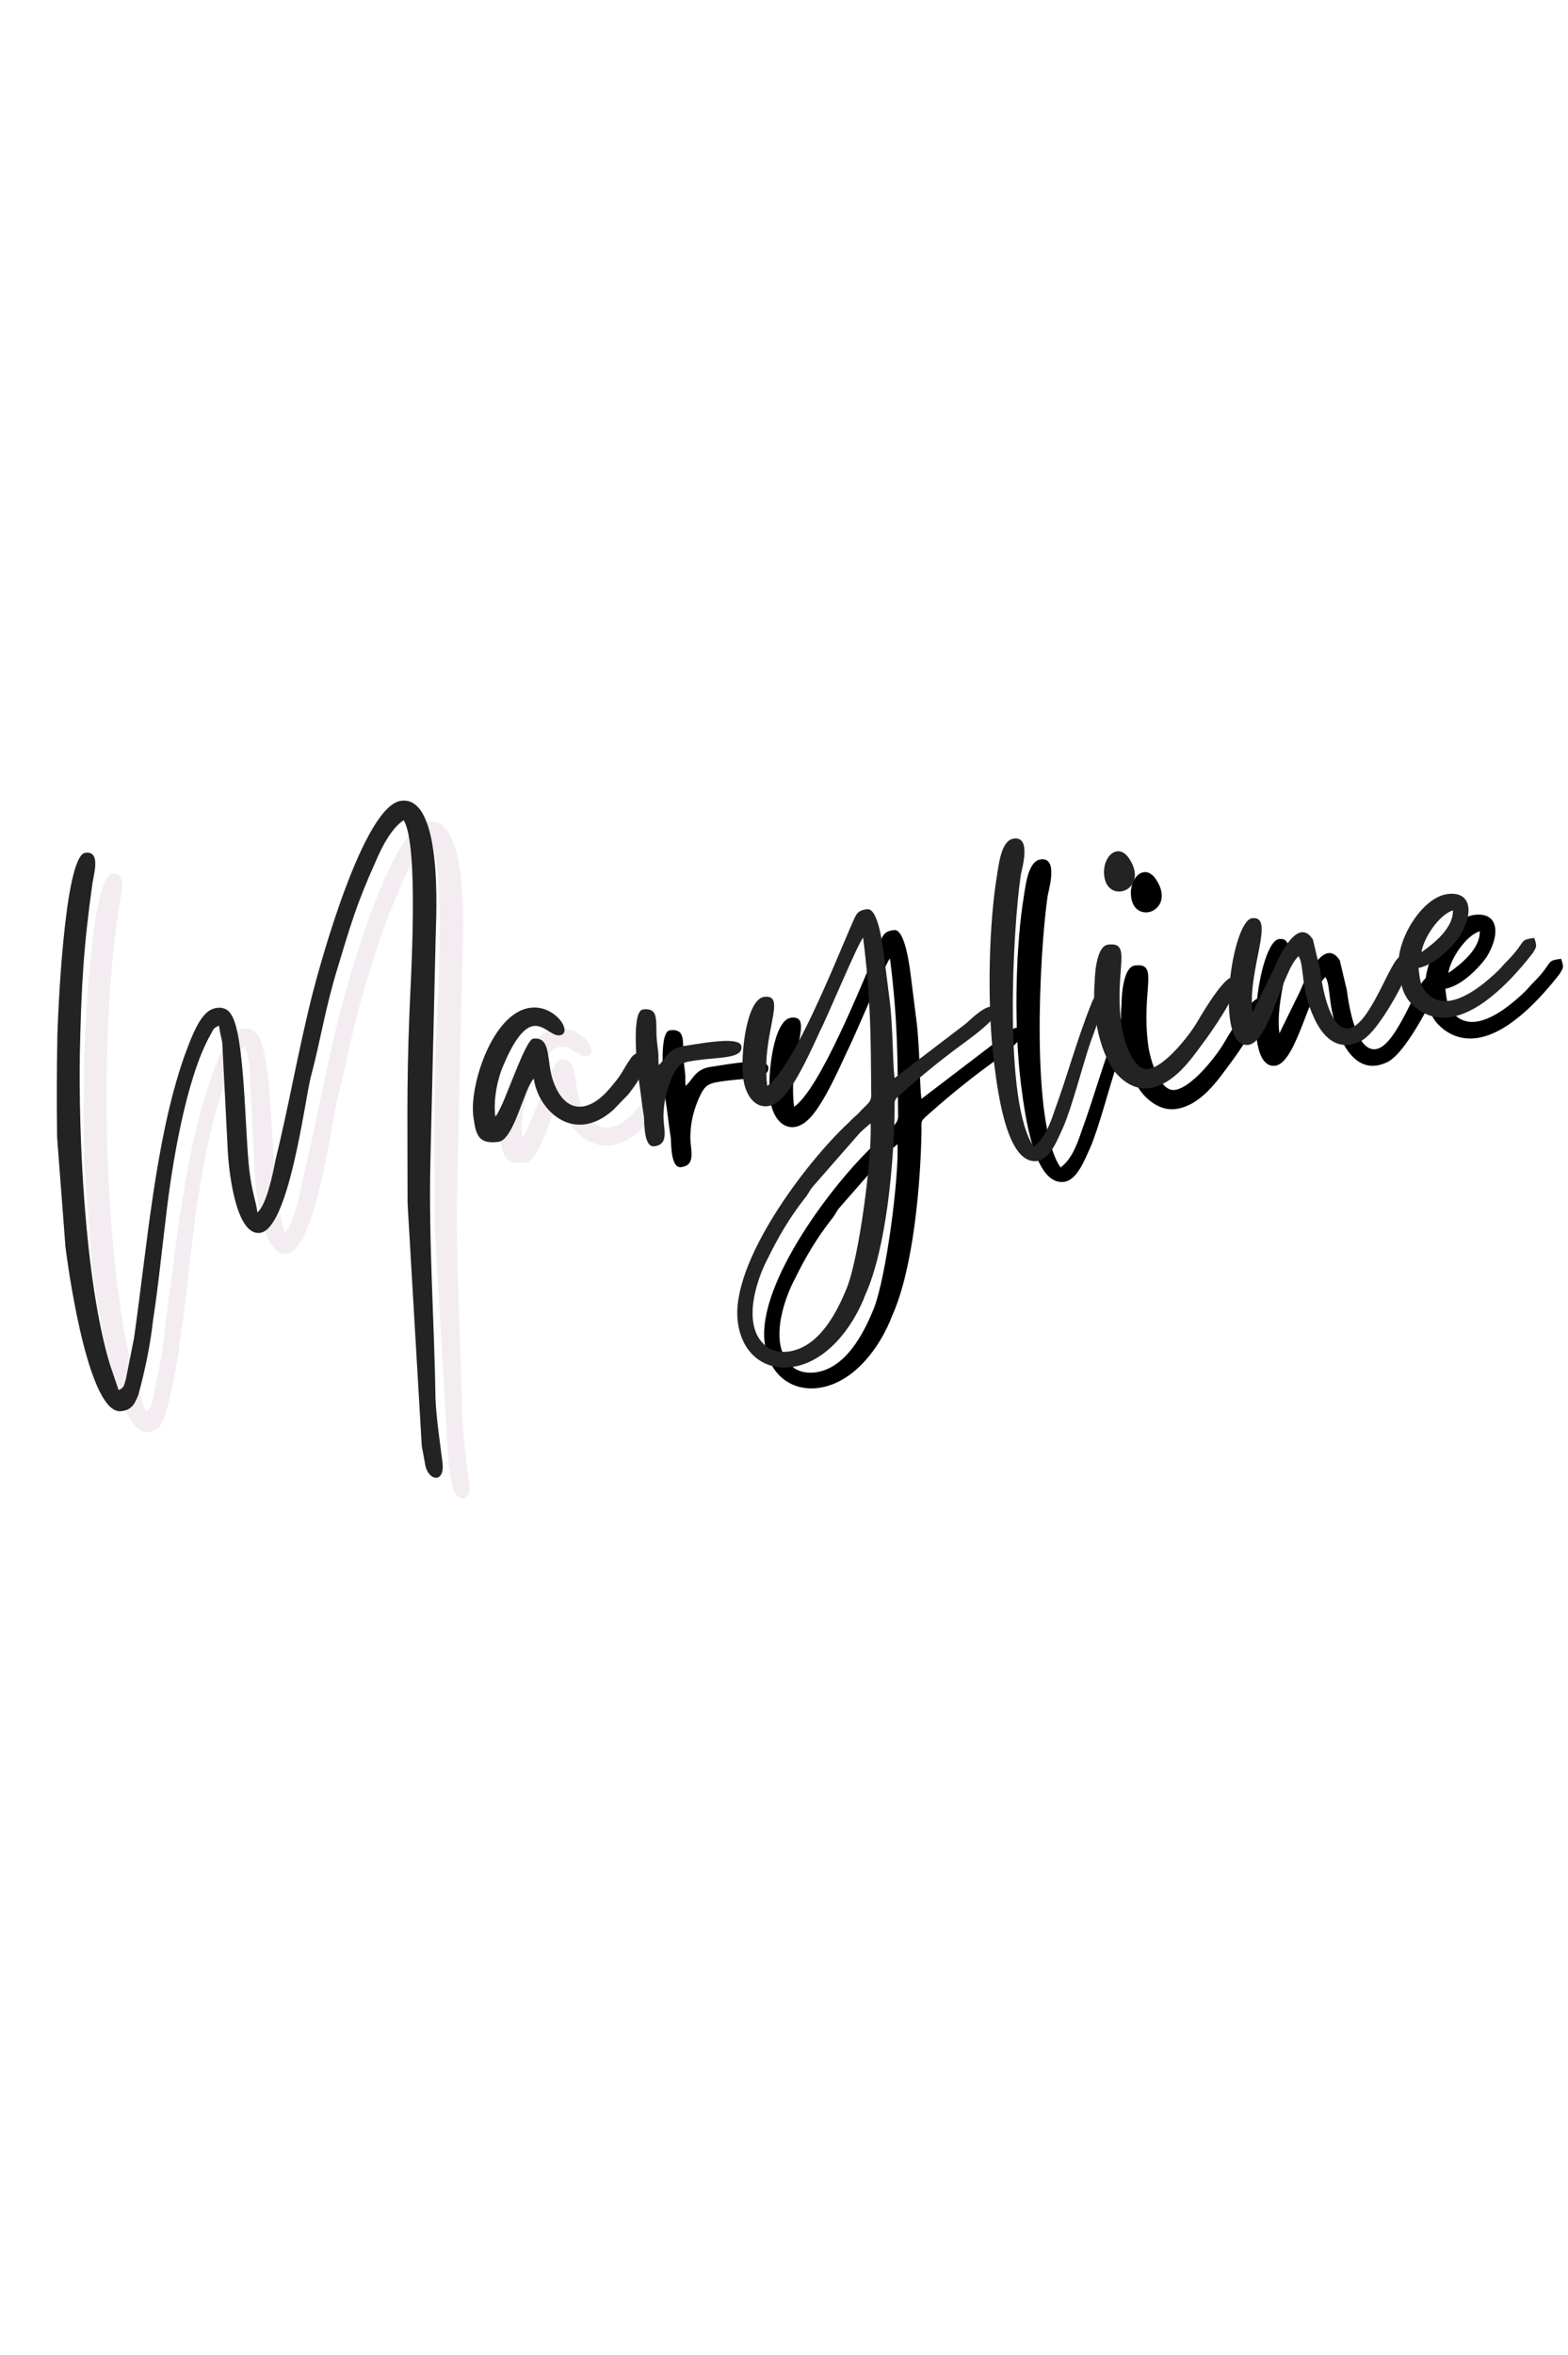 <svg xmlns="http://www.w3.org/2000/svg" xmlns:xlink="http://www.w3.org/1999/xlink" width="755" zoomAndPan="magnify" viewBox="0 0 567 850.5" height="1133" preserveAspectRatio="xMidYMid meet" version="1.0"><defs><g/><clipPath id="cb9c07d69b"><path d="M 512 326 L 566.832 326 L 566.832 377 L 512 377 Z M 512 326 " clip-rule="nonzero"/></clipPath></defs><g fill="#9e718eff" fill-opacity="0.122"><g transform="translate(30.353, 449.613)"><g><path d="M 72.434 -4.191 C 71.914 -8.289 70.57 -11.094 69.586 -18.898 C 67.859 -32.559 68.008 -69.059 62.777 -75.934 C 61.777 -77.59 59.895 -78.348 57.945 -78.098 C 56.578 -77.926 55.262 -77.363 54.188 -76.434 C 50.438 -73.188 47.688 -65.105 45.77 -59.906 C 35.461 -30.055 32.559 8.18 27.816 41.297 L 24.91 55.938 C 24.203 58.207 24.328 59.184 22.254 60.039 L 19.094 50.723 C 9.832 19.773 7.742 -32.898 8.242 -61.91 C 8.773 -85.965 9.559 -100.145 12.801 -123.156 C 13.477 -127.207 15.688 -134.82 10.223 -134.129 C 2.418 -133.145 0.199 -72.195 0.109 -68.219 C -0.121 -55.895 -0.176 -43.793 0.008 -31.328 L 3.035 8.34 C 4.637 21.027 11.898 69.082 23.215 67.652 C 27.117 67.16 28.043 65.059 29.406 61.715 C 31.832 52.684 33.699 43.922 34.715 34.676 C 36.578 22.742 37.879 9.492 39.449 -3.199 C 41.426 -20.5 46.508 -52.465 55.418 -68.262 C 56.562 -70.191 56.293 -70.754 58.562 -71.633 C 58.934 -68.707 59.543 -67 59.742 -65.438 L 61.742 -26.039 C 62.242 -17.379 64.977 4.285 73.371 3.227 C 83.715 1.918 89.461 -43.617 91.672 -52.816 C 95.312 -66.363 96.859 -77.66 101.5 -92.719 C 105.973 -107.559 108.473 -116.004 114.824 -130.09 C 117.109 -135.535 120.566 -142.711 125.32 -145.891 C 131.039 -136.699 127.785 -87.117 127.41 -75.969 C 126.344 -49.859 126.758 -32.465 126.738 -7.48 L 131.879 80.297 C 132.367 82.613 132.516 83.785 133.129 87.078 C 133.719 90.176 135.723 91.906 137.285 91.711 C 138.648 91.535 139.82 89.805 139.375 86.289 C 138.465 79.07 137.133 70.117 136.832 63.02 C 136.406 34.52 134.348 7.223 134.992 -22.203 L 136.914 -104.332 C 137.051 -111.09 139.652 -154.84 124.434 -152.914 C 110.77 -151.191 95.18 -94.102 92.387 -83.242 C 87.098 -62.352 83.949 -43.316 78.973 -23.059 C 78.027 -17.984 75.676 -6.781 72.434 -4.191 Z M 72.434 -4.191 "/></g></g></g><g fill="#9e718eff" fill-opacity="0.122"><g transform="translate(183.351, 430.291)"><g><path d="M -2.488 -19.711 C -1.602 -12.684 -0.598 -9.441 6.625 -10.352 C 12.281 -11.066 16.016 -30.176 19.402 -33.184 C 20.465 -24.789 27.988 -15.43 37.746 -16.664 C 41.066 -17.082 44.625 -18.723 48.184 -21.945 L 53.445 -27.371 C 62.191 -38.188 60.406 -42.922 57.477 -42.551 C 56.305 -42.402 55.016 -41.645 54.211 -40.156 C 51.848 -36.883 51.484 -35.051 48.195 -31.266 C 44.445 -26.43 40.641 -23.57 36.934 -23.102 C 32.836 -22.586 28.93 -25.266 26.48 -32.094 C 23.789 -39.285 25.996 -48.488 19.164 -47.625 C 16.629 -47.305 10.723 -29.707 7.582 -23.164 L 6.316 -20.625 C 5.488 -19.332 5.977 -20.184 5.465 -19.527 C 4.652 -25.965 6.445 -33.727 8.465 -38.145 C 12.895 -48.617 16.453 -51.844 19.379 -52.211 C 23.086 -52.68 25.996 -48.488 28.727 -48.832 C 33.801 -49.473 27.324 -59.957 18.152 -58.797 C 4.488 -57.074 -3.895 -30.836 -2.488 -19.711 Z M -2.488 -19.711 "/></g></g></g><g fill="9e718eff" fill-opacity="0.122"><g transform="translate(243.653, 422.675)"><g><path d="M 2.633 -1.125 C 8.684 -1.891 5.504 -8.23 6.035 -13.449 C 6.223 -18.234 7.484 -22.359 9.02 -25.922 C 11.5 -31.391 12.477 -31.516 19.891 -32.449 C 22.039 -32.723 24.992 -32.895 27.527 -33.215 C 31.43 -33.711 34.504 -34.496 34.16 -37.227 C 33.84 -39.762 27.738 -39.391 22.082 -38.676 C 18.762 -38.258 15.469 -37.641 13.715 -37.422 C 7.664 -36.656 6.961 -32.801 4.281 -30.48 C 3.961 -33.016 4.375 -32.871 4.027 -35.602 C 3.781 -37.555 3.488 -39.895 3.438 -41.871 C 3.332 -47.41 3.84 -51.242 -1.43 -50.574 C -5.723 -50.035 -3.551 -29.688 -3.109 -26.176 C -2.297 -21.32 -1.875 -16.418 -1.09 -11.758 C -0.914 -10.391 -1.27 -0.633 2.633 -1.125 Z M 2.633 -1.125 "/></g></g></g><g fill="9e718eff" fill-opacity="0.122"><g transform="translate(279.17, 418.19)"><g><path d="M 15.543 77.543 C 12.422 77.938 9.148 77.16 7.344 75.406 C -1.523 68 4.285 51.207 8.133 43.98 C 12.074 35.949 15.992 29.305 21.449 22.273 C 22.84 20.711 23.422 19.051 24.469 17.926 L 41.449 -1.469 C 42.863 -2.836 43.938 -3.766 45.375 -4.938 C 45.926 7.285 41.312 42.961 36.812 54.434 C 33.188 63.418 26.668 76.137 15.543 77.543 Z M 7.98 -18.457 C 5.613 -37.191 15.477 -51.719 6.891 -50.637 C 0.449 -49.82 -1.77 -29.715 -0.711 -21.324 C 0.152 -14.492 3.816 -10.594 8.109 -11.137 C 10.258 -11.406 12.449 -12.875 14.523 -15.316 C 19.176 -20.859 23.969 -31.578 27.082 -38.316 C 29.637 -43.199 41.047 -70.613 42.656 -72.004 C 45.488 -49.562 45.406 -36.07 45.582 -15.867 C 45.828 -12.332 44.074 -12.109 40.953 -8.543 C 39.539 -7.176 38.809 -6.688 37.59 -5.344 C 22.141 8.902 -5.383 45.289 -2.672 66.758 C -1.195 78.465 7.086 84.359 16.648 83.152 C 29.527 81.527 39.172 68.41 43.477 56.965 C 51.066 40.145 53.762 9.668 54.055 -10 C 54.098 -12.781 53.66 -13.121 55.438 -14.734 C 62.383 -20.965 69.746 -27.047 77.18 -32.547 C 79.348 -34.211 91.023 -42.227 90.656 -45.156 C 90.457 -46.715 89.605 -47.203 88.629 -47.078 C 85.699 -46.711 80.949 -41.945 79.875 -41.016 L 54.016 -21.297 C 53.324 -26.758 53.48 -39.668 52.246 -49.426 L 50.348 -64.449 C 49.855 -68.355 48.227 -82.82 44.129 -82.301 C 40.031 -81.785 40.203 -80.418 37.723 -74.949 C 32.348 -62.574 17.293 -24.785 7.98 -18.457 Z M 7.98 -18.457 "/></g></g></g><g fill="9e718eff" fill-opacity="0.122"><g transform="translate(370.696, 406.631)"><g><path d="M -1.508 -15.078 C 0.094 -2.391 3.516 21.562 14.055 20.234 C 18.934 19.617 21.703 11.73 23.434 8.145 C 26.812 0.379 30.359 -13.945 33.398 -22.855 C 34.125 -24.93 38.746 -37.012 38.598 -38.184 C 38.477 -39.16 37.547 -40.23 36.57 -40.109 C 35.594 -39.984 34.523 -39.059 33.648 -36.566 C 28.809 -24.656 24.875 -10.277 20.449 1.781 C 18.867 6.539 16.801 12.152 12.805 15.039 C 1.902 -0.637 5.164 -62.711 8.141 -83.109 C 8.48 -85.137 12.125 -97.098 5.684 -96.281 C 0.609 -95.641 0.086 -85.664 -0.957 -79.781 C -3.566 -61.211 -3.949 -34.398 -1.508 -15.078 Z M -1.508 -15.078 "/></g></g></g><g fill="9e718eff" fill-opacity="0.122"><g transform="translate(408.75, 401.825)"><g><path d="M 16.297 -1.266 C 25.469 -2.422 31.801 -11.945 35.867 -17.418 C 38.598 -20.934 48.652 -35.488 48.188 -39.195 C 47.965 -40.953 47.305 -41.465 46.523 -41.367 C 42.816 -40.898 34.223 -25.734 33.566 -24.66 C 31.105 -20.582 22.266 -8.957 16.02 -8.168 C 10.75 -7.504 7.148 -18.746 6.41 -24.602 C 3.895 -44.508 10.594 -54.273 1.617 -53.141 C -2.289 -52.648 -3.129 -43.621 -3.199 -39.449 C -4.086 -29.223 -1.996 -15.809 3.797 -7.617 C 6.41 -4.18 11.027 -0.598 16.297 -1.266 Z M 0.266 -77.953 C 0.809 -73.66 3.594 -72.027 6.324 -72.375 C 10.227 -72.867 13.785 -77.676 9.164 -84.43 C 7.723 -86.43 6.258 -87.035 4.891 -86.863 C 1.965 -86.496 -0.301 -82.441 0.266 -77.953 Z M 0.266 -77.953 "/></g></g></g><g fill="9e718eff" fill-opacity="0.122"><g transform="translate(456.953, 395.738)"><g><path d="M 4.184 -10.84 C 11.793 -11.801 16.445 -37.766 22.344 -42.871 C 24.566 -39.387 22.82 -31.234 28.203 -20.02 C 30.625 -14.969 34.609 -10.121 40.656 -10.883 C 41.828 -11.031 42.977 -11.375 44.293 -11.938 C 48.633 -13.676 53.891 -22.27 56.18 -26.129 C 57.152 -27.836 66.844 -43.734 59.234 -42.773 C 55.719 -42.328 48.309 -17.801 40.504 -16.812 C 33.285 -15.902 30.699 -33.219 30.082 -38.098 L 27.531 -48.879 C 26.285 -50.902 24.797 -51.707 23.43 -51.535 C 18.746 -50.941 14.148 -40.25 13.25 -37.957 L 5.68 -22.527 C 3.758 -37.75 14.125 -57.695 5.539 -56.609 C -1.875 -55.676 -8.309 -9.262 4.184 -10.84 Z M 4.184 -10.84 "/></g></g></g><g clip-path="url(#cb9c07d69b)"><g fill="9e718eff" fill-opacity="0.122"><g transform="translate(519.206, 387.876)"><g><path d="M 4.516 -36.457 C 5.266 -41.508 10.746 -49.934 15.891 -51.574 C 16.094 -45.254 9.074 -39.609 4.516 -36.457 Z M -3.676 -30.664 C -2.984 -25.199 -2.562 -20.297 2.711 -16.203 C 6.449 -13.305 10.523 -12.434 14.621 -12.949 C 26.527 -14.453 38.488 -28.059 44.797 -36.191 C 46.285 -38.559 46.258 -38.754 45.305 -41.609 C 39.449 -40.867 42.672 -40.48 35.457 -33.227 C 34.215 -32.078 33.727 -31.223 32.312 -29.855 C 28.781 -26.434 21.301 -19.742 14.469 -18.879 C 12.125 -18.582 9.688 -19.066 7.707 -20.602 C 3.973 -23.5 3.969 -26.672 3.449 -30.77 C 9.449 -31.926 15.762 -38.473 18.441 -42.379 C 23.527 -50.754 22.543 -58.559 13.957 -57.477 C 4.59 -56.293 -4.906 -40.422 -3.676 -30.664 Z M -3.676 -30.664 "/></g></g></g></g><g fill="#242323" fill-opacity="1"><g transform="translate(20.639, 442.077)"><g><path d="M 72.434 -4.191 C 71.914 -8.289 70.57 -11.094 69.586 -18.898 C 67.859 -32.559 68.008 -69.059 62.777 -75.934 C 61.777 -77.59 59.895 -78.348 57.945 -78.098 C 56.578 -77.926 55.262 -77.363 54.188 -76.434 C 50.438 -73.188 47.688 -65.105 45.77 -59.906 C 35.461 -30.055 32.559 8.18 27.816 41.297 L 24.91 55.938 C 24.203 58.207 24.328 59.184 22.254 60.039 L 19.094 50.723 C 9.832 19.773 7.742 -32.898 8.242 -61.91 C 8.773 -85.965 9.559 -100.145 12.801 -123.156 C 13.477 -127.207 15.688 -134.82 10.223 -134.129 C 2.418 -133.145 0.199 -72.195 0.109 -68.219 C -0.121 -55.895 -0.176 -43.793 0.008 -31.328 L 3.035 8.34 C 4.637 21.027 11.898 69.082 23.215 67.652 C 27.117 67.16 28.043 65.059 29.406 61.715 C 31.832 52.684 33.699 43.922 34.715 34.676 C 36.578 22.742 37.879 9.492 39.449 -3.199 C 41.426 -20.5 46.508 -52.465 55.418 -68.262 C 56.562 -70.191 56.293 -70.754 58.562 -71.633 C 58.934 -68.707 59.543 -67 59.742 -65.438 L 61.742 -26.039 C 62.242 -17.379 64.977 4.285 73.371 3.227 C 83.715 1.918 89.461 -43.617 91.672 -52.816 C 95.312 -66.363 96.859 -77.66 101.5 -92.719 C 105.973 -107.559 108.473 -116.004 114.824 -130.09 C 117.109 -135.535 120.566 -142.711 125.32 -145.891 C 131.039 -136.699 127.785 -87.117 127.41 -75.969 C 126.344 -49.859 126.758 -32.465 126.738 -7.48 L 131.879 80.297 C 132.367 82.613 132.516 83.785 133.129 87.078 C 133.719 90.176 135.723 91.906 137.285 91.711 C 138.648 91.535 139.82 89.805 139.375 86.289 C 138.465 79.07 137.133 70.117 136.832 63.02 C 136.406 34.52 134.348 7.223 134.992 -22.203 L 136.914 -104.332 C 137.051 -111.09 139.652 -154.84 124.434 -152.914 C 110.77 -151.191 95.18 -94.102 92.387 -83.242 C 87.098 -62.352 83.949 -43.316 78.973 -23.059 C 78.027 -17.984 75.676 -6.781 72.434 -4.191 Z M 72.434 -4.191 "/></g></g></g><g fill="#242323" fill-opacity="1"><g transform="translate(173.637, 422.755)"><g><path d="M -2.488 -19.711 C -1.602 -12.684 -0.598 -9.441 6.625 -10.352 C 12.281 -11.066 16.016 -30.176 19.402 -33.184 C 20.465 -24.789 27.988 -15.43 37.746 -16.664 C 41.066 -17.082 44.625 -18.723 48.184 -21.945 L 53.445 -27.371 C 62.191 -38.188 60.406 -42.922 57.477 -42.551 C 56.305 -42.402 55.016 -41.645 54.211 -40.156 C 51.848 -36.883 51.484 -35.051 48.195 -31.266 C 44.445 -26.43 40.641 -23.57 36.934 -23.102 C 32.836 -22.586 28.93 -25.266 26.48 -32.094 C 23.789 -39.285 25.996 -48.488 19.164 -47.625 C 16.629 -47.305 10.723 -29.707 7.582 -23.164 L 6.316 -20.625 C 5.488 -19.332 5.977 -20.184 5.465 -19.527 C 4.652 -25.965 6.445 -33.727 8.465 -38.145 C 12.895 -48.617 16.453 -51.844 19.379 -52.211 C 23.086 -52.68 25.996 -48.488 28.727 -48.832 C 33.801 -49.473 27.324 -59.957 18.152 -58.797 C 4.488 -57.074 -3.895 -30.836 -2.488 -19.711 Z M -2.488 -19.711 "/></g></g></g><g fill="#242323" fill-opacity="1"><g transform="translate(233.938, 415.14)"><g><path d="M 2.633 -1.125 C 8.684 -1.891 5.504 -8.23 6.035 -13.449 C 6.223 -18.234 7.484 -22.359 9.02 -25.922 C 11.5 -31.391 12.477 -31.516 19.891 -32.449 C 22.039 -32.723 24.992 -32.895 27.527 -33.215 C 31.43 -33.711 34.504 -34.496 34.16 -37.227 C 33.84 -39.762 27.738 -39.391 22.082 -38.676 C 18.762 -38.258 15.469 -37.641 13.715 -37.422 C 7.664 -36.656 6.961 -32.801 4.281 -30.48 C 3.961 -33.016 4.375 -32.871 4.027 -35.602 C 3.781 -37.555 3.488 -39.895 3.438 -41.871 C 3.332 -47.41 3.84 -51.242 -1.43 -50.574 C -5.723 -50.035 -3.551 -29.688 -3.109 -26.176 C -2.297 -21.32 -1.875 -16.418 -1.09 -11.758 C -0.914 -10.391 -1.27 -0.633 2.633 -1.125 Z M 2.633 -1.125 "/></g></g></g><g fill="#242323" fill-opacity="1"><g transform="translate(269.456, 410.654)"><g><path d="M 15.543 77.543 C 12.422 77.938 9.148 77.16 7.344 75.406 C -1.523 68 4.285 51.207 8.133 43.98 C 12.074 35.949 15.992 29.305 21.449 22.273 C 22.84 20.711 23.422 19.051 24.469 17.926 L 41.449 -1.469 C 42.863 -2.836 43.938 -3.766 45.375 -4.938 C 45.926 7.285 41.312 42.961 36.812 54.434 C 33.188 63.418 26.668 76.137 15.543 77.543 Z M 7.98 -18.457 C 5.613 -37.191 15.477 -51.719 6.891 -50.637 C 0.449 -49.82 -1.77 -29.715 -0.711 -21.324 C 0.152 -14.492 3.816 -10.594 8.109 -11.137 C 10.258 -11.406 12.449 -12.875 14.523 -15.316 C 19.176 -20.859 23.969 -31.578 27.082 -38.316 C 29.637 -43.199 41.047 -70.613 42.656 -72.004 C 45.488 -49.562 45.406 -36.07 45.582 -15.867 C 45.828 -12.332 44.074 -12.109 40.953 -8.543 C 39.539 -7.176 38.809 -6.688 37.59 -5.344 C 22.141 8.902 -5.383 45.289 -2.672 66.758 C -1.195 78.465 7.086 84.359 16.648 83.152 C 29.527 81.527 39.172 68.41 43.477 56.965 C 51.066 40.145 53.762 9.668 54.055 -10 C 54.098 -12.781 53.66 -13.121 55.438 -14.734 C 62.383 -20.965 69.746 -27.047 77.18 -32.547 C 79.348 -34.211 91.023 -42.227 90.656 -45.156 C 90.457 -46.715 89.605 -47.203 88.629 -47.078 C 85.699 -46.711 80.949 -41.945 79.875 -41.016 L 54.016 -21.297 C 53.324 -26.758 53.48 -39.668 52.246 -49.426 L 50.348 -64.449 C 49.855 -68.355 48.227 -82.82 44.129 -82.301 C 40.031 -81.785 40.203 -80.418 37.723 -74.949 C 32.348 -62.574 17.293 -24.785 7.98 -18.457 Z M 7.98 -18.457 "/></g></g></g><g fill="#242323" fill-opacity="1"><g transform="translate(360.982, 399.095)"><g><path d="M -1.508 -15.078 C 0.094 -2.391 3.516 21.562 14.055 20.234 C 18.934 19.617 21.703 11.73 23.434 8.145 C 26.812 0.379 30.359 -13.945 33.398 -22.855 C 34.125 -24.93 38.746 -37.012 38.598 -38.184 C 38.477 -39.16 37.547 -40.23 36.57 -40.109 C 35.594 -39.984 34.523 -39.059 33.648 -36.566 C 28.809 -24.656 24.875 -10.277 20.449 1.781 C 18.867 6.539 16.801 12.152 12.805 15.039 C 1.902 -0.637 5.164 -62.711 8.141 -83.109 C 8.48 -85.137 12.125 -97.098 5.684 -96.281 C 0.609 -95.641 0.086 -85.664 -0.957 -79.781 C -3.566 -61.211 -3.949 -34.398 -1.508 -15.078 Z M -1.508 -15.078 "/></g></g></g><g fill="#242323" fill-opacity="1"><g transform="translate(399.036, 394.289)"><g><path d="M 16.297 -1.266 C 25.469 -2.422 31.801 -11.945 35.867 -17.418 C 38.598 -20.934 48.652 -35.488 48.188 -39.195 C 47.965 -40.953 47.305 -41.465 46.523 -41.367 C 42.816 -40.898 34.223 -25.734 33.566 -24.66 C 31.105 -20.582 22.266 -8.957 16.02 -8.168 C 10.75 -7.504 7.148 -18.746 6.41 -24.602 C 3.895 -44.508 10.594 -54.273 1.617 -53.141 C -2.289 -52.648 -3.129 -43.621 -3.199 -39.449 C -4.086 -29.223 -1.996 -15.809 3.797 -7.617 C 6.41 -4.18 11.027 -0.598 16.297 -1.266 Z M 0.266 -77.953 C 0.809 -73.66 3.594 -72.027 6.324 -72.375 C 10.227 -72.867 13.785 -77.676 9.164 -84.43 C 7.723 -86.43 6.258 -87.035 4.891 -86.863 C 1.965 -86.496 -0.301 -82.441 0.266 -77.953 Z M 0.266 -77.953 "/></g></g></g><g fill="#242323" fill-opacity="1"><g transform="translate(447.238, 388.202)"><g><path d="M 4.184 -10.84 C 11.793 -11.801 16.445 -37.766 22.344 -42.871 C 24.566 -39.387 22.82 -31.234 28.203 -20.02 C 30.625 -14.969 34.609 -10.121 40.656 -10.883 C 41.828 -11.031 42.977 -11.375 44.293 -11.938 C 48.633 -13.676 53.891 -22.27 56.18 -26.129 C 57.152 -27.836 66.844 -43.734 59.234 -42.773 C 55.719 -42.328 48.309 -17.801 40.504 -16.812 C 33.285 -15.902 30.699 -33.219 30.082 -38.098 L 27.531 -48.879 C 26.285 -50.902 24.797 -51.707 23.43 -51.535 C 18.746 -50.941 14.148 -40.25 13.25 -37.957 L 5.68 -22.527 C 3.758 -37.75 14.125 -57.695 5.539 -56.609 C -1.875 -55.676 -8.309 -9.262 4.184 -10.84 Z M 4.184 -10.84 "/></g></g></g><g fill="#242323" fill-opacity="1"><g transform="translate(509.492, 380.34)"><g><path d="M 4.516 -36.457 C 5.266 -41.508 10.746 -49.934 15.891 -51.574 C 16.094 -45.254 9.074 -39.609 4.516 -36.457 Z M -3.676 -30.664 C -2.984 -25.199 -2.562 -20.297 2.711 -16.203 C 6.449 -13.305 10.523 -12.434 14.621 -12.949 C 26.527 -14.453 38.488 -28.059 44.797 -36.191 C 46.285 -38.559 46.258 -38.754 45.305 -41.609 C 39.449 -40.867 42.672 -40.48 35.457 -33.227 C 34.215 -32.078 33.727 -31.223 32.312 -29.855 C 28.781 -26.434 21.301 -19.742 14.469 -18.879 C 12.125 -18.582 9.688 -19.066 7.707 -20.602 C 3.973 -23.5 3.969 -26.672 3.449 -30.77 C 9.449 -31.926 15.762 -38.473 18.441 -42.379 C 23.527 -50.754 22.543 -58.559 13.957 -57.477 C 4.59 -56.293 -4.906 -40.422 -3.676 -30.664 Z M -3.676 -30.664 "/></g></g></g></svg>